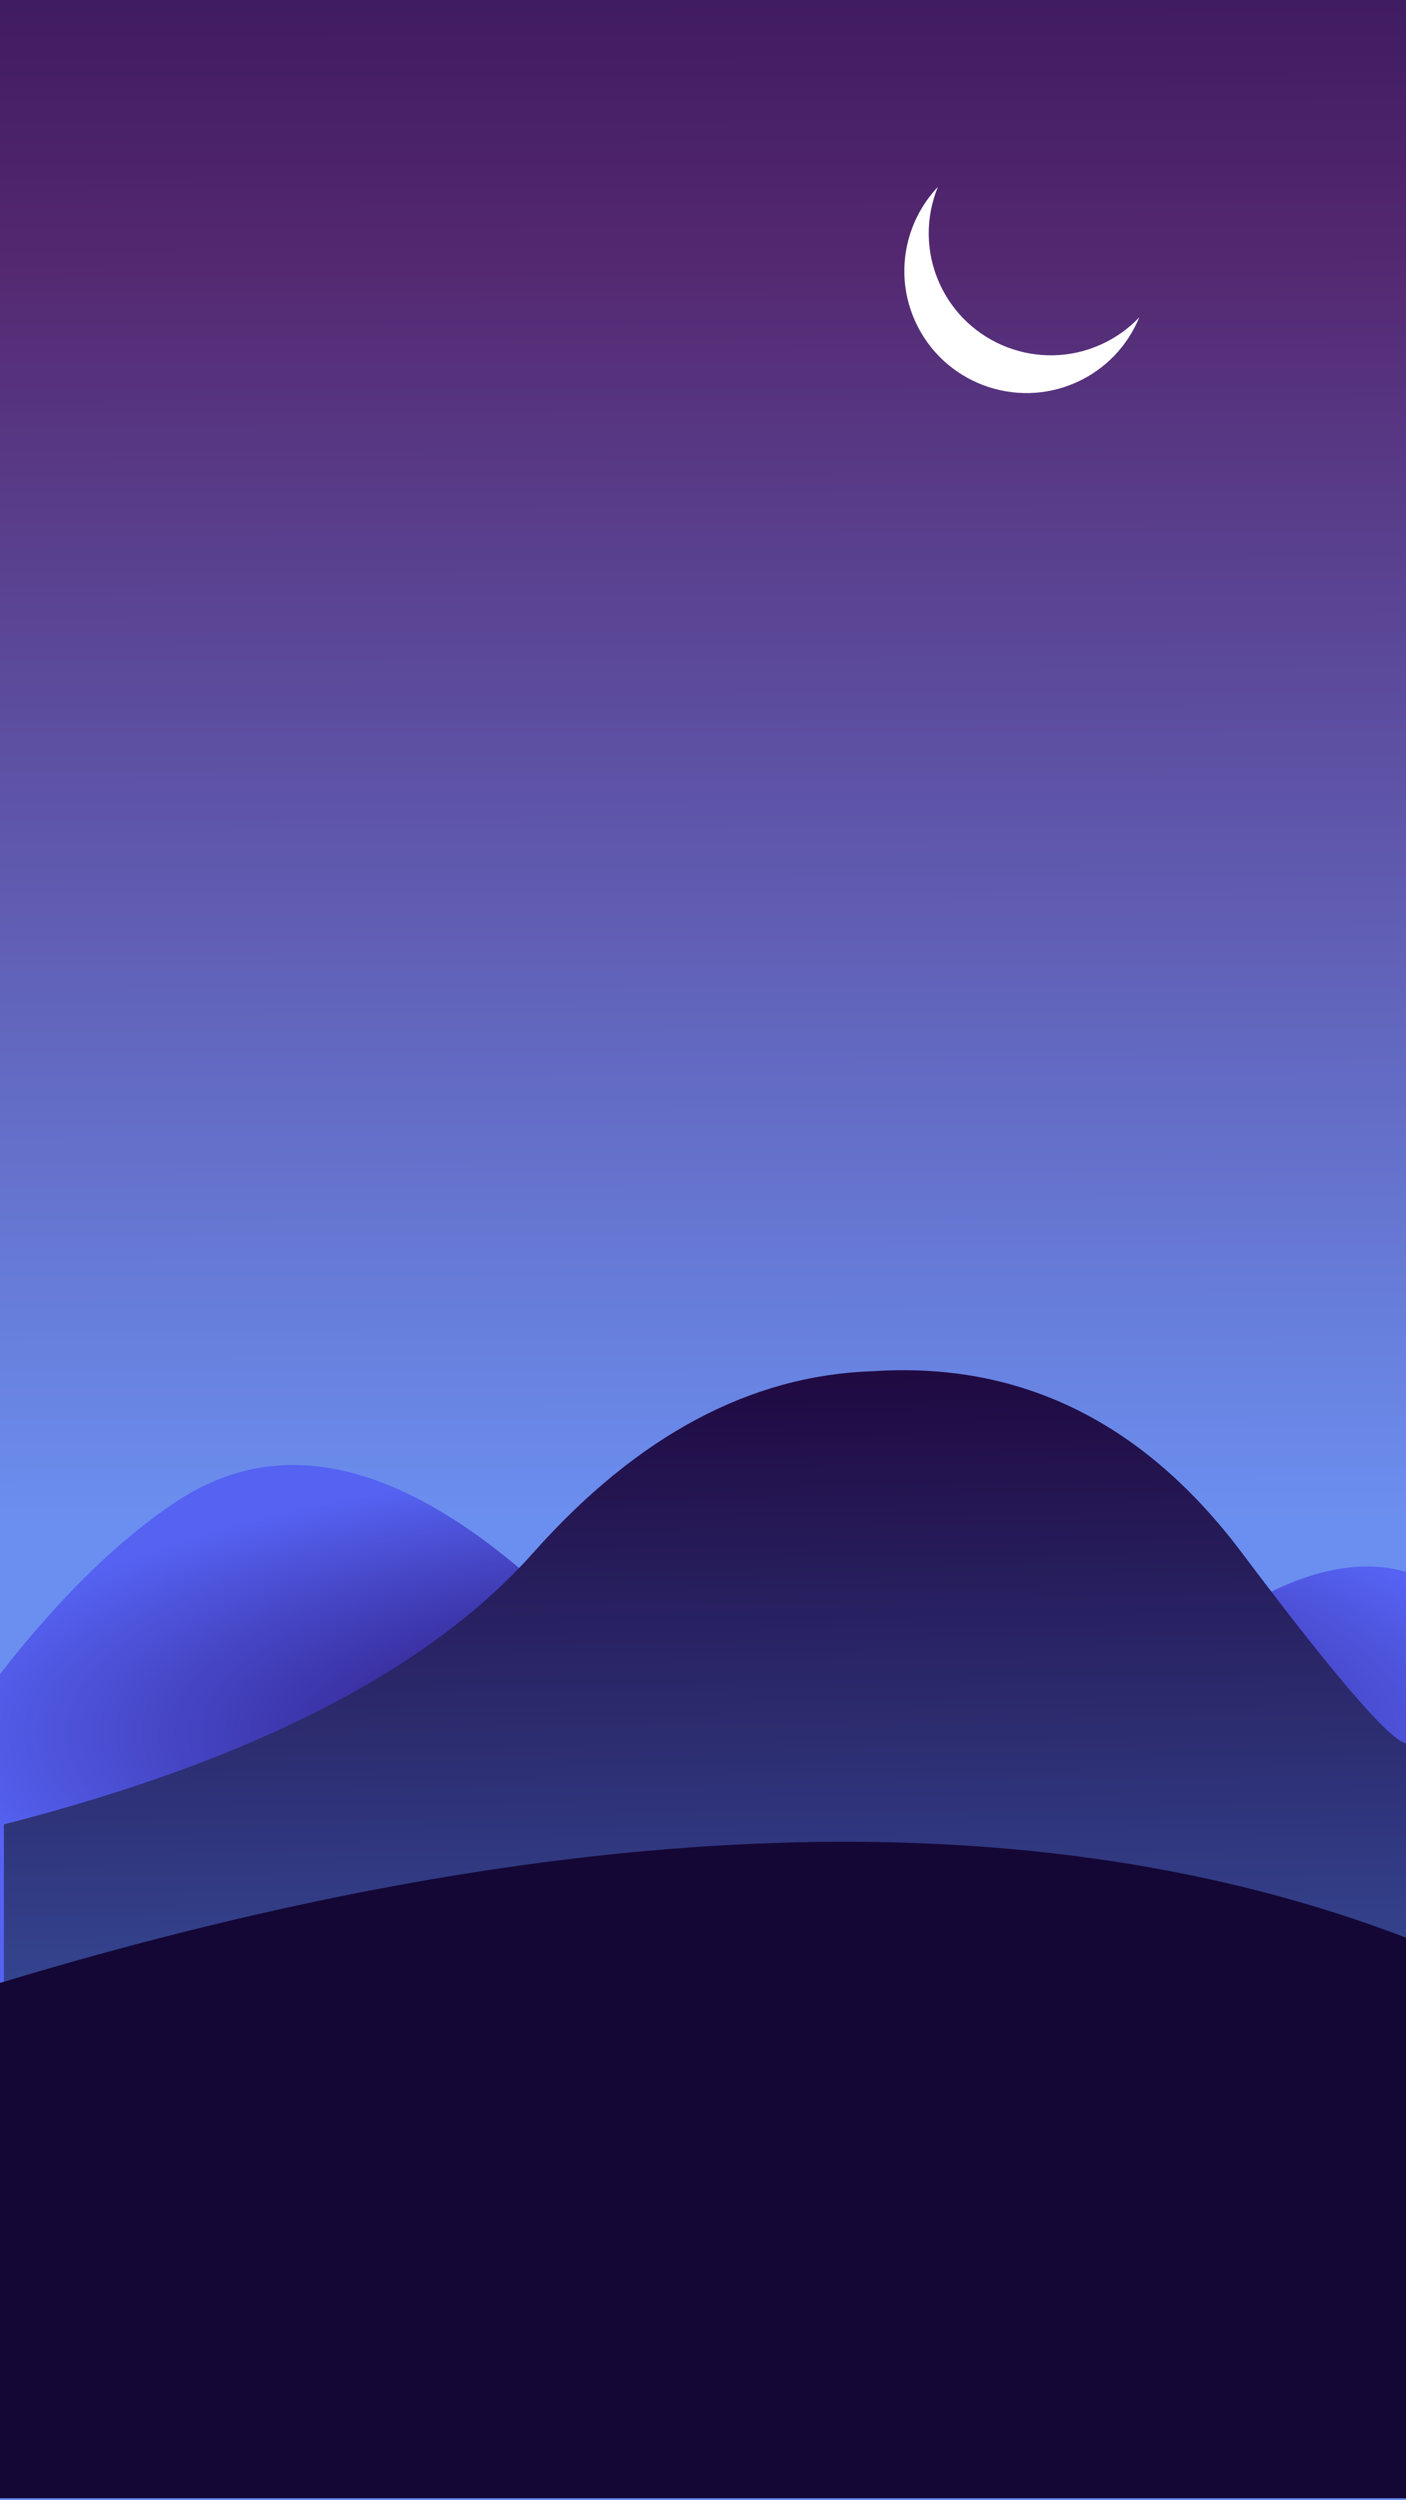 <?xml version="1.0" encoding="UTF-8" standalone="no"?><!-- Generator: Gravit.io --><svg xmlns="http://www.w3.org/2000/svg" xmlns:xlink="http://www.w3.org/1999/xlink" style="isolation:isolate" viewBox="0 0 720 1280" width="720pt" height="1280pt"><rect x="0" y="0" width="720" height="1280" fill="#333333" stroke="none"/><defs><clipPath id="_clipPath_48Y2YL7WwWFhJYXbKL1oLFj2IaMQqtp6"><rect width="720" height="1280"/></clipPath></defs><g clip-path="url(#_clipPath_48Y2YL7WwWFhJYXbKL1oLFj2IaMQqtp6)"><g><linearGradient id="_lgradient_2" x1="0.488" y1="-0.153" x2="0.489" y2="0.611" gradientTransform="matrix(720,0,0,1280,0,0)" gradientUnits="userSpaceOnUse"><stop offset="0%" stop-opacity="1" style="stop-color:rgb(36,11,77)"/><stop offset="5.626%" stop-opacity="1" style="stop-color:rgb(44,16,83)"/><stop offset="32.688%" stop-opacity="1" style="stop-color:rgb(84,40,113)"/><stop offset="100%" stop-opacity="1" style="stop-color:rgb(107,143,240)"/></linearGradient><rect x="0" y="0" width="720" height="1280" transform="matrix(1,0,0,1,0,0)" fill="url(#_lgradient_2)"/></g><radialGradient id="_rgradient_1" fx="0.5" fy="0.5" cx="0.5" cy="0.5" r="0.5" gradientTransform="matrix(813.697,-4.303,0,274,-28.848,752.152)" gradientUnits="userSpaceOnUse"><stop offset="1.25%" stop-opacity="1" style="stop-color:rgb(33,3,89)"/><stop offset="100%" stop-opacity="1" style="stop-color:rgb(85,98,242)"/></radialGradient><path d=" M 0 857.033 Q 45.75 798.339 90 768.944 C 134.25 739.55 206 729.149 318 853.963 Q 430 978.777 624 830.447 Q 708 774.371 756 828.638 L 756 1024 L 0 1024 L 0 857.033 Z " fill="url(#_rgradient_1)"/><linearGradient id="_lgradient_3" x1="0.674" y1="1.183" x2="0.646" y2="-0.101" gradientTransform="matrix(720,0,0,489.521,2,701.479)" gradientUnits="userSpaceOnUse"><stop offset="0.833%" stop-opacity="1" style="stop-color:rgb(71,118,210)"/><stop offset="97.917%" stop-opacity="1" style="stop-color:rgb(29,3,57)"/></linearGradient><path d=" M 2 934 Q 193 885 273 795 Q 353 705 447 702 Q 560.5 694.5 636 795 Q 711.5 895.5 721.25 892.5 L 722 1111 L 432 1191 L 2 1143 L 2 934 Z " fill="url(#_lgradient_3)"/><path d=" M 720 1279 L 0 1279 L 0 1015.152 Q 436.364 883.333 720 992 Q 736.292 998.242 720 1279 Z " fill="rgb(20,7,53)"/><path d=" M 480.277 95.7 C 463.345 113.553 457.897 140.558 468.61 164.371 C 482.762 195.829 519.792 209.879 551.25 195.727 C 566.438 188.894 577.568 176.728 583.428 162.433 C 578.001 168.171 571.384 172.962 563.739 176.401 C 532.281 190.554 495.251 176.503 481.099 145.045 C 473.78 128.776 474.004 111.016 480.277 95.7 Z " fill-rule="evenodd" fill="rgb(255,255,255)"/></g></svg>